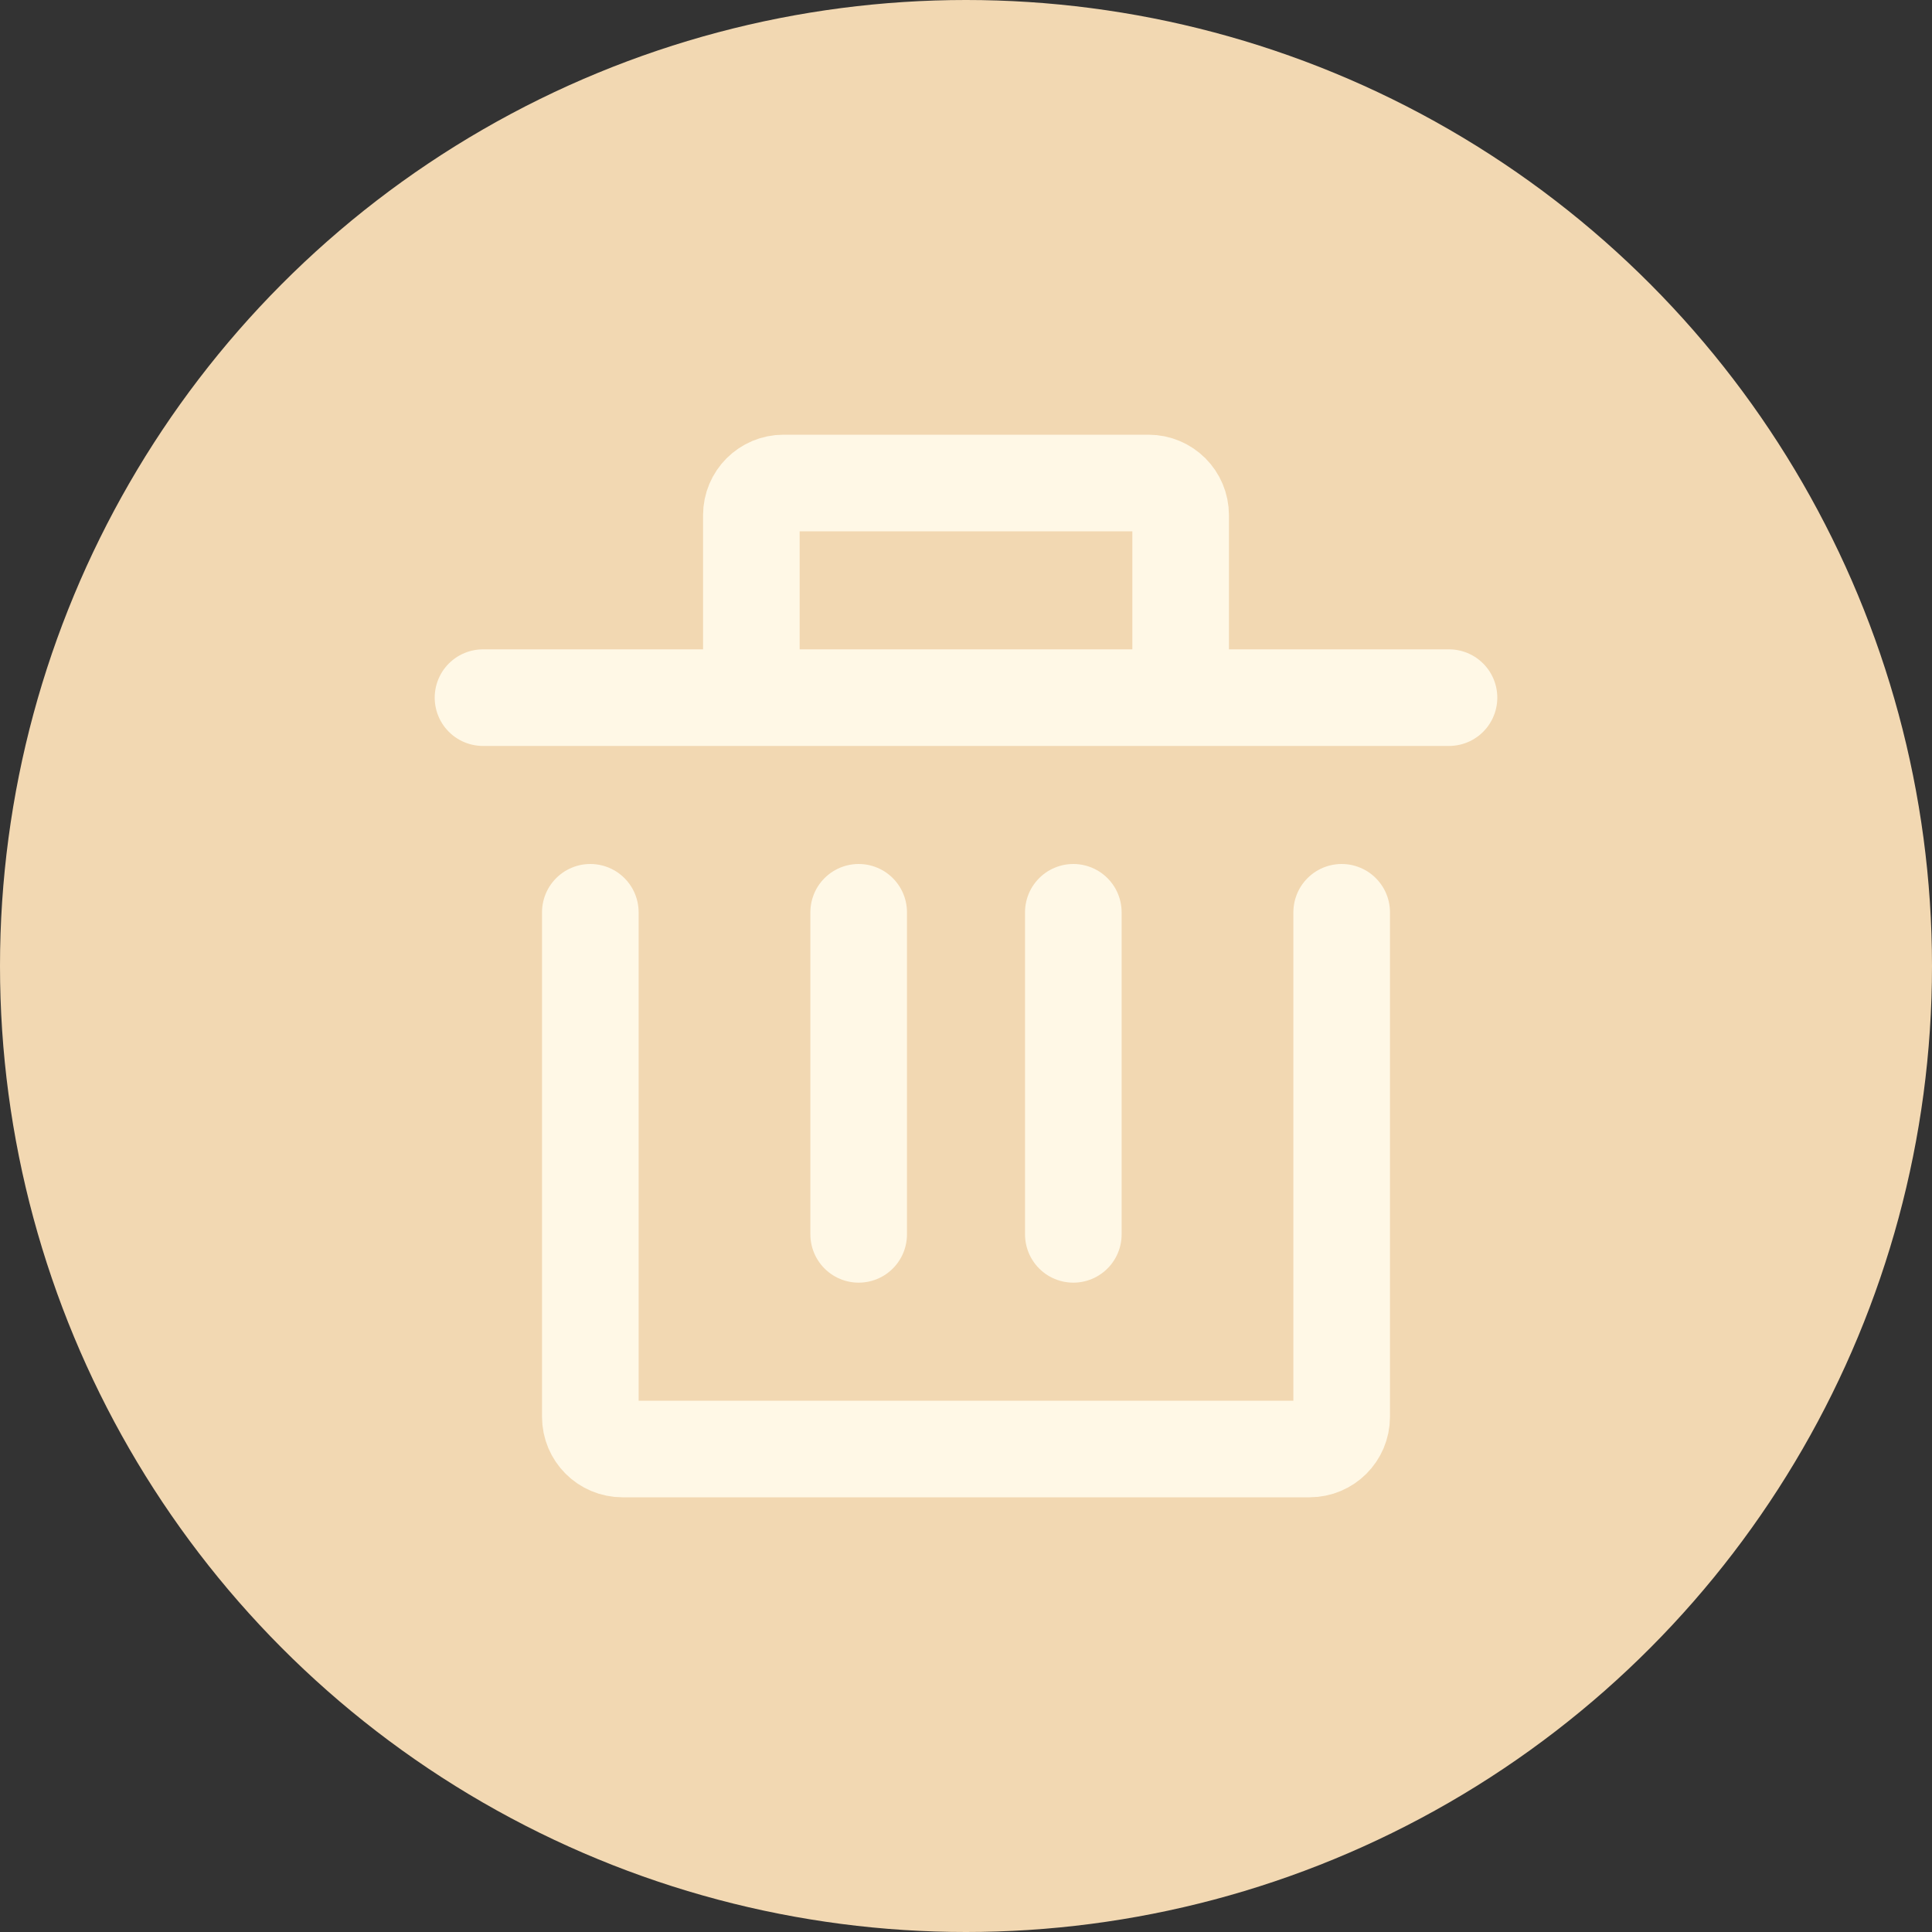 <svg width="20" height="20" viewBox="0 0 20 20" fill="none" xmlns="http://www.w3.org/2000/svg">
<rect x="0" y="0" width="20" height="20" fill="#333333" stroke="none"/>
<circle cx="10" cy="10" r="10" fill="#F2D8B2"/>
<path d="M13.889 9.444V14.667C13.889 14.851 13.74 15 13.556 15H6.444C6.26 15 6.111 14.851 6.111 14.667V9.444" stroke="#FFF8E6" stroke-linecap="round" stroke-linejoin="round"/>
<path d="M8.889 12.778V9.444" stroke="#FFF8E6" stroke-linecap="round" stroke-linejoin="round"/>
<path d="M11.111 12.778V9.444" stroke="#FFF8E6" stroke-linecap="round" stroke-linejoin="round"/>
<path d="M15 7.222H12.222M12.222 7.222V5.333C12.222 5.149 12.073 5 11.889 5H8.111C7.927 5 7.778 5.149 7.778 5.333V7.222M12.222 7.222H7.778M5 7.222H7.778" stroke="#FFF8E6" stroke-linecap="round" stroke-linejoin="round"/>
</svg>
